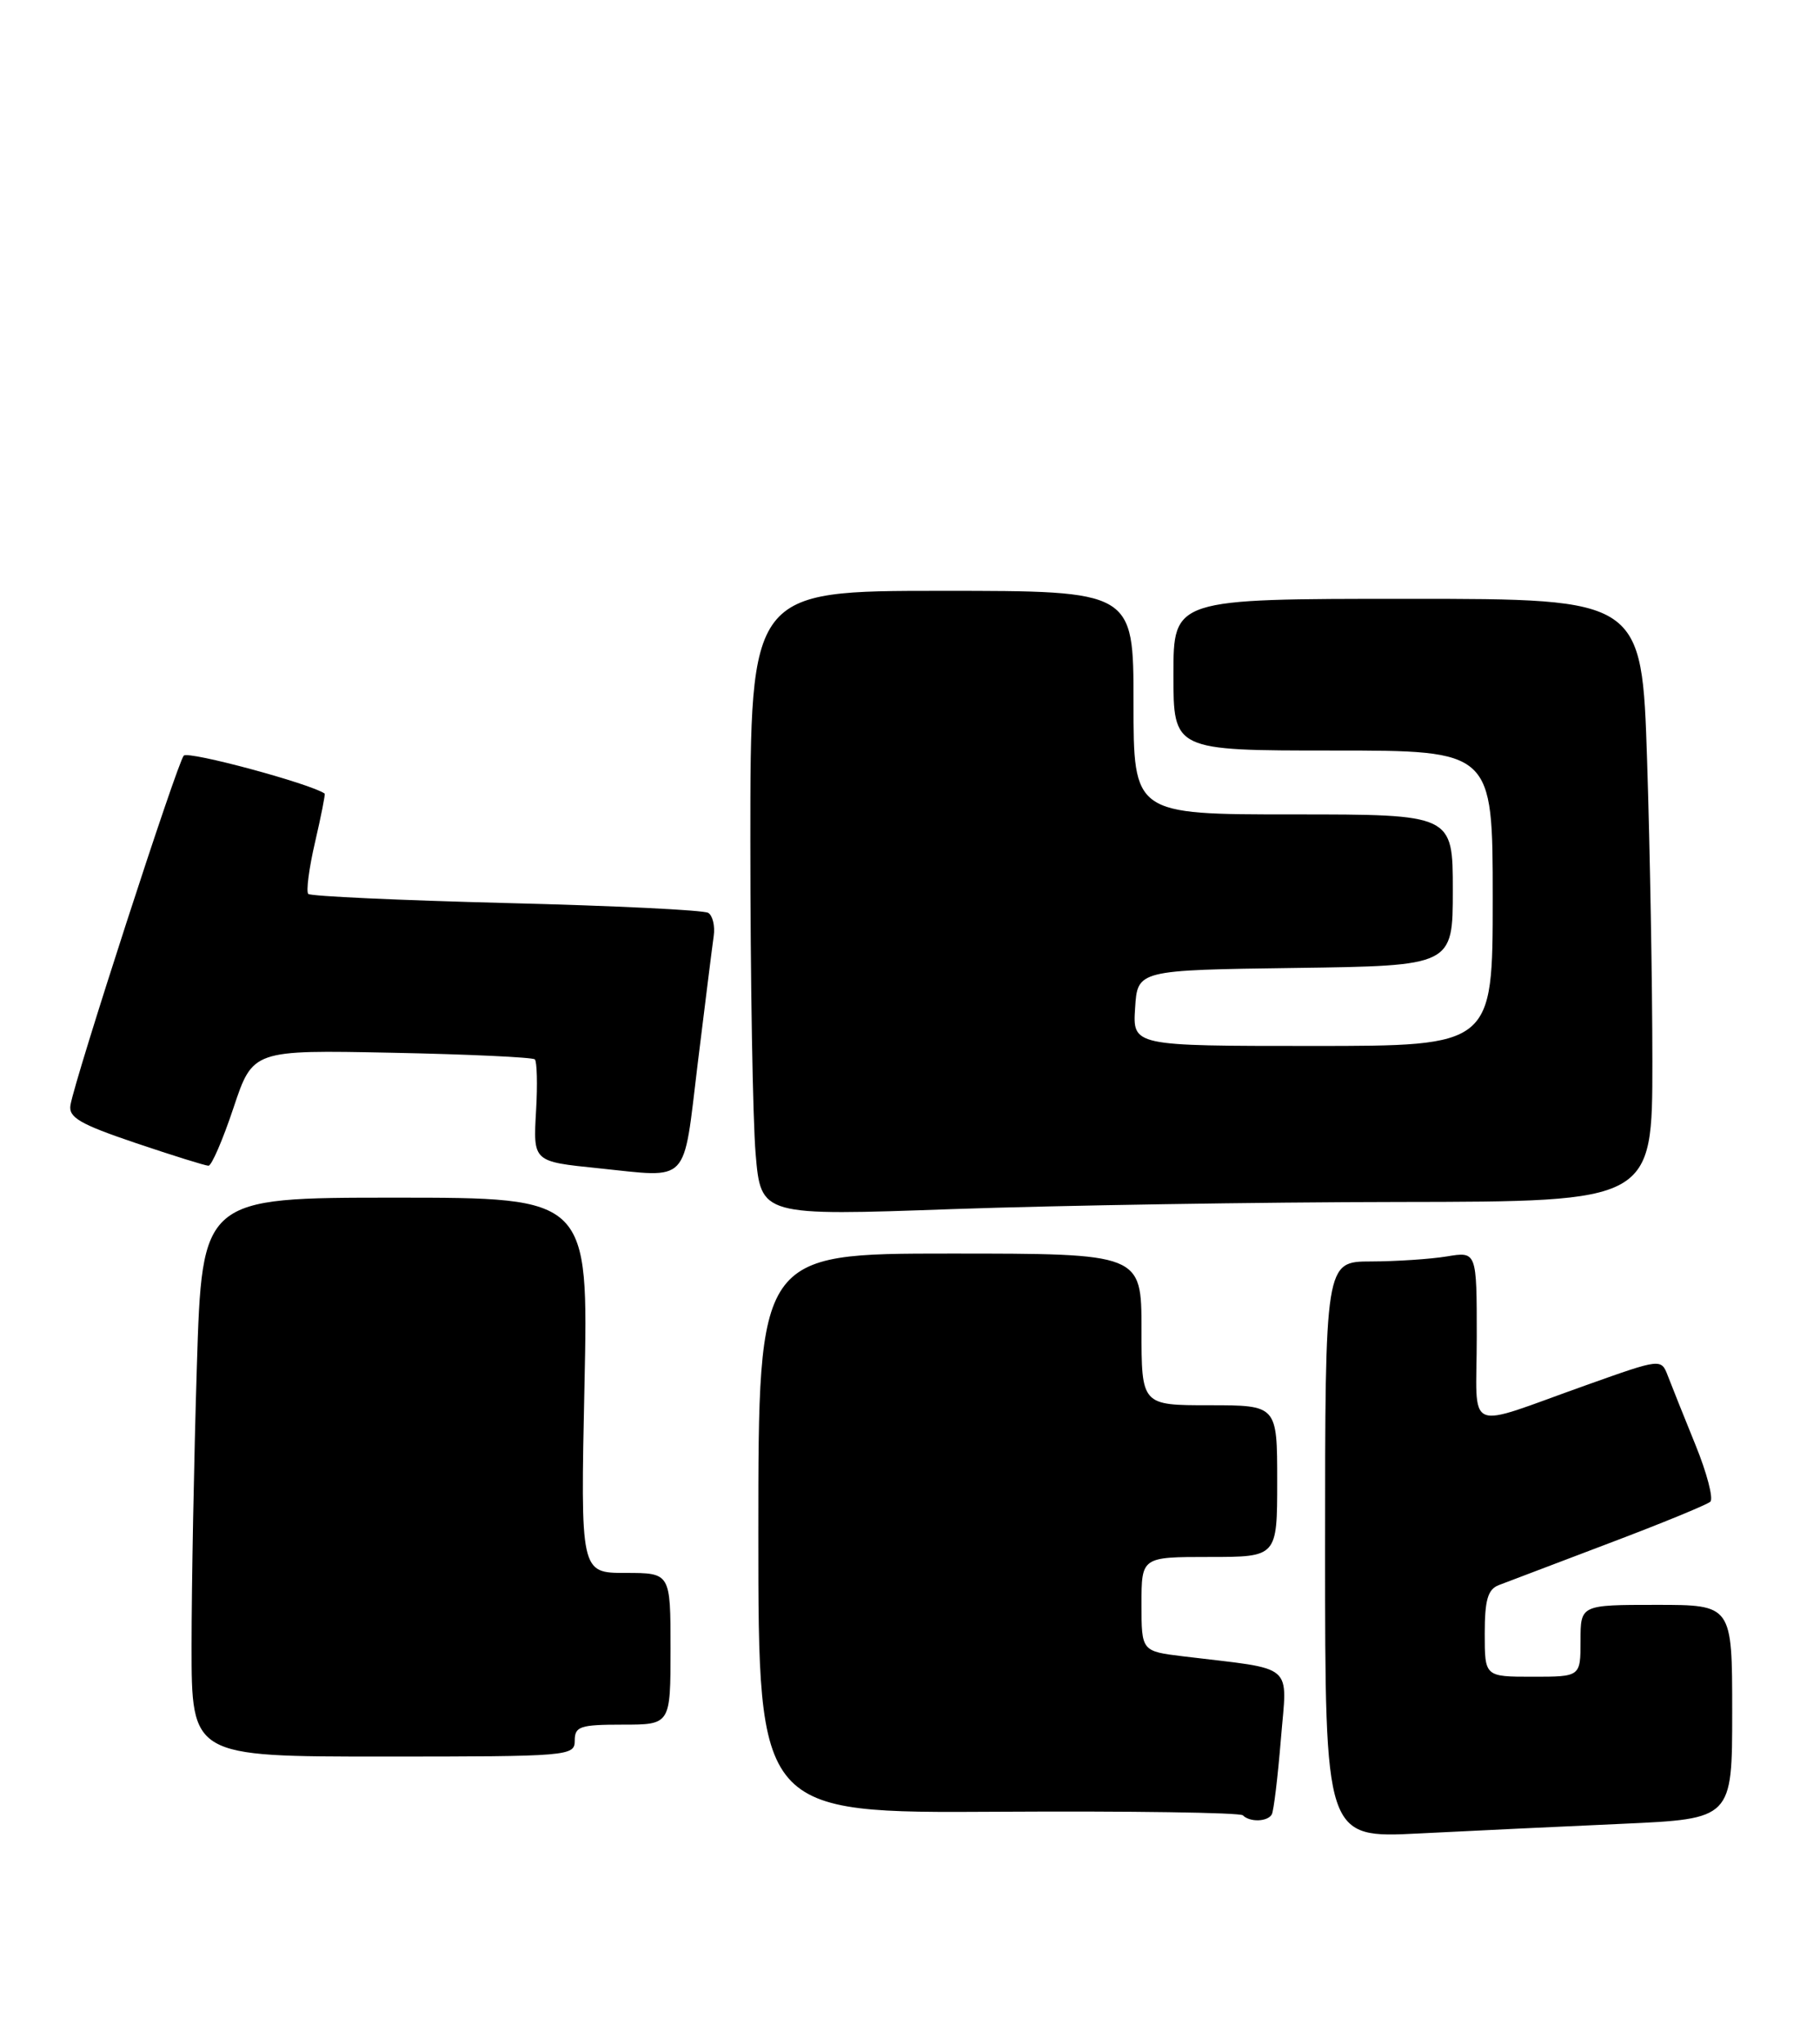 <?xml version="1.0" encoding="UTF-8" standalone="no"?>
<!DOCTYPE svg PUBLIC "-//W3C//DTD SVG 1.1//EN" "http://www.w3.org/Graphics/SVG/1.1/DTD/svg11.dtd" >
<svg xmlns="http://www.w3.org/2000/svg" xmlns:xlink="http://www.w3.org/1999/xlink" version="1.1" viewBox="0 0 228 256">
 <g >
 <path fill="currentColor"
d=" M 203.25 228.42 C 217.00 227.80 217.00 227.80 217.00 214.40 C 217.00 201.00 217.00 201.00 207.50 201.00 C 198.00 201.00 198.00 201.00 198.00 205.50 C 198.00 210.00 198.00 210.00 192.00 210.00 C 186.00 210.00 186.00 210.00 186.00 204.61 C 186.00 200.40 186.38 199.06 187.75 198.53 C 188.71 198.16 194.90 195.81 201.50 193.31 C 208.10 190.82 213.84 188.46 214.26 188.08 C 214.67 187.70 213.84 184.49 212.39 180.94 C 210.95 177.40 209.40 173.52 208.94 172.32 C 208.10 170.14 208.10 170.14 198.80 173.45 C 183.17 179.00 185.00 179.79 185.00 167.44 C 185.00 156.74 185.00 156.74 181.25 157.36 C 179.19 157.70 174.91 157.98 171.75 157.99 C 166.00 158.00 166.00 158.00 166.00 194.11 C 166.00 230.22 166.00 230.22 177.75 229.63 C 184.21 229.30 195.69 228.76 203.25 228.42 Z  M 159.32 227.25 C 159.56 226.84 160.07 222.61 160.46 217.85 C 161.25 208.14 162.45 209.17 148.25 207.45 C 143.00 206.81 143.00 206.81 143.00 200.91 C 143.00 195.00 143.00 195.00 151.50 195.00 C 160.00 195.00 160.00 195.00 160.00 185.50 C 160.00 176.00 160.00 176.00 151.50 176.00 C 143.00 176.00 143.00 176.00 143.00 166.50 C 143.00 157.00 143.00 157.00 119.00 157.00 C 95.00 157.00 95.00 157.00 95.00 192.04 C 95.00 227.09 95.00 227.09 125.03 226.91 C 141.55 226.81 155.35 227.01 155.70 227.36 C 156.57 228.24 158.79 228.17 159.32 227.25 Z  M 72.00 218.00 C 72.00 216.22 72.67 216.00 78.00 216.00 C 84.00 216.00 84.00 216.00 84.00 206.50 C 84.00 197.00 84.00 197.00 78.36 197.00 C 72.72 197.00 72.72 197.00 73.22 173.50 C 73.72 150.00 73.72 150.00 49.52 150.00 C 25.32 150.00 25.32 150.00 24.66 171.16 C 24.30 182.80 24.00 198.55 24.00 206.16 C 24.00 220.00 24.00 220.00 48.00 220.00 C 71.33 220.00 72.00 219.94 72.00 218.00 Z  M 175.25 150.54 C 207.00 150.50 207.00 150.50 207.00 133.00 C 207.00 123.38 206.70 106.39 206.34 95.25 C 205.68 75.00 205.68 75.00 176.34 75.00 C 147.00 75.00 147.00 75.00 147.00 84.50 C 147.00 94.00 147.00 94.00 167.00 94.00 C 187.00 94.00 187.00 94.00 187.00 112.50 C 187.00 131.00 187.00 131.00 164.45 131.00 C 141.89 131.00 141.89 131.00 142.20 126.25 C 142.50 121.50 142.50 121.50 162.25 121.23 C 182.00 120.96 182.00 120.96 182.00 111.48 C 182.00 102.00 182.00 102.00 162.00 102.00 C 142.00 102.00 142.00 102.00 142.00 88.00 C 142.00 74.00 142.00 74.00 118.00 74.00 C 94.00 74.00 94.00 74.00 94.00 105.35 C 94.00 122.59 94.30 140.21 94.66 144.49 C 95.32 152.29 95.32 152.29 119.41 151.43 C 132.66 150.97 157.79 150.56 175.25 150.54 Z  M 87.40 133.25 C 88.33 125.69 89.23 118.48 89.41 117.23 C 89.59 115.98 89.28 114.67 88.72 114.33 C 88.16 113.98 76.78 113.43 63.43 113.10 C 50.08 112.76 38.92 112.25 38.62 111.96 C 38.33 111.66 38.71 108.74 39.47 105.47 C 40.23 102.19 40.77 99.46 40.67 99.39 C 38.87 98.14 23.60 94.02 23.02 94.64 C 22.21 95.51 9.43 134.92 8.83 138.39 C 8.56 139.95 9.98 140.78 16.95 143.14 C 21.60 144.71 25.73 146.00 26.12 146.00 C 26.51 146.00 27.92 142.74 29.25 138.75 C 31.67 131.50 31.67 131.50 49.08 131.85 C 58.66 132.04 66.72 132.42 67.00 132.68 C 67.27 132.95 67.35 135.81 67.16 139.04 C 66.79 145.53 66.72 145.47 75.00 146.32 C 86.52 147.50 85.54 148.54 87.40 133.25 Z "/>
</g>
</svg>